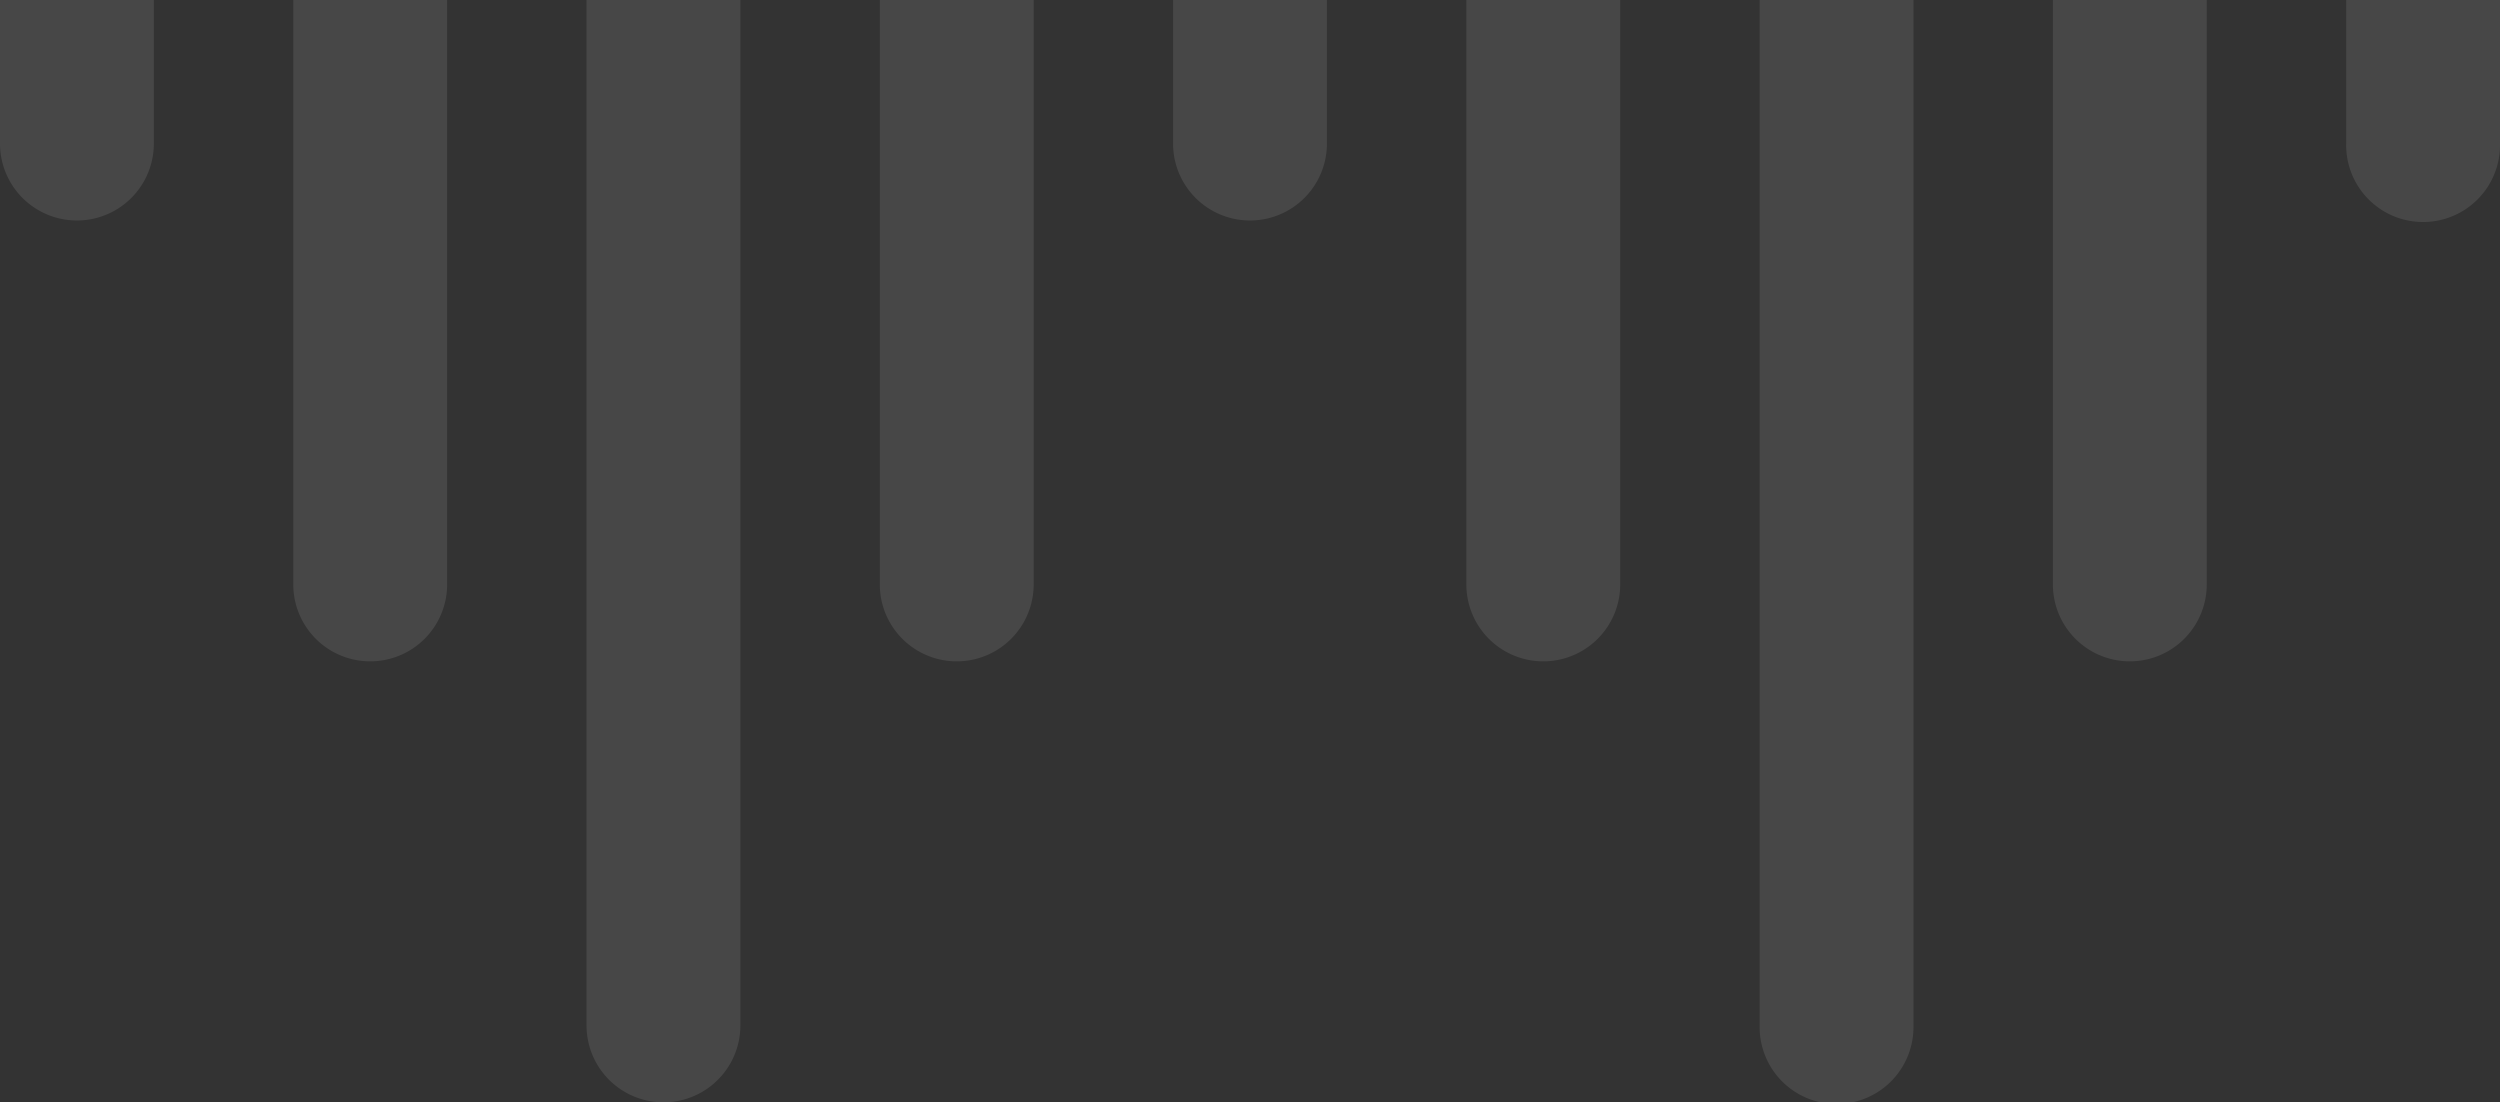 <!-- sample rectangle -->
<svg xmlns="http://www.w3.org/2000/svg" viewBox="0 0 817.04 360.3">
  <rect x="0" y="0" width="817.04" height="360.3" fill="#333333" stroke="none"/>
  <defs>
    <style>.cls-1{fill:#fff;opacity:.1}</style>
  </defs>
  <g id="Layer_2" data-name="Layer 2">
    <g id="Baggrund">
      <path class="cls-1" d="M479.23,0h50.28V191a25.14,25.14,0,0,1-50.28,0ZM670.92,191a25.14,25.14,0,0,0,50.28,0V0H670.92ZM575.08,335.16a25.14,25.14,0,1,0,50.27,0V0H575.08ZM0,46.92a25.14,25.14,0,0,0,50.28,0V0H0Zm766.77,0a25.14,25.14,0,1,0,50.27,0V0H766.77ZM95.85,191a25.14,25.14,0,1,0,50.28,0V0H95.85Zm95.84,144.12a25.14,25.14,0,1,0,50.28,0V0H191.69ZM287.54,191a25.14,25.14,0,1,0,50.28,0V0H287.54ZM383.38,46.92a25.14,25.14,0,0,0,50.28,0V0H383.38Z"></path>
    </g>
  </g>
</svg>